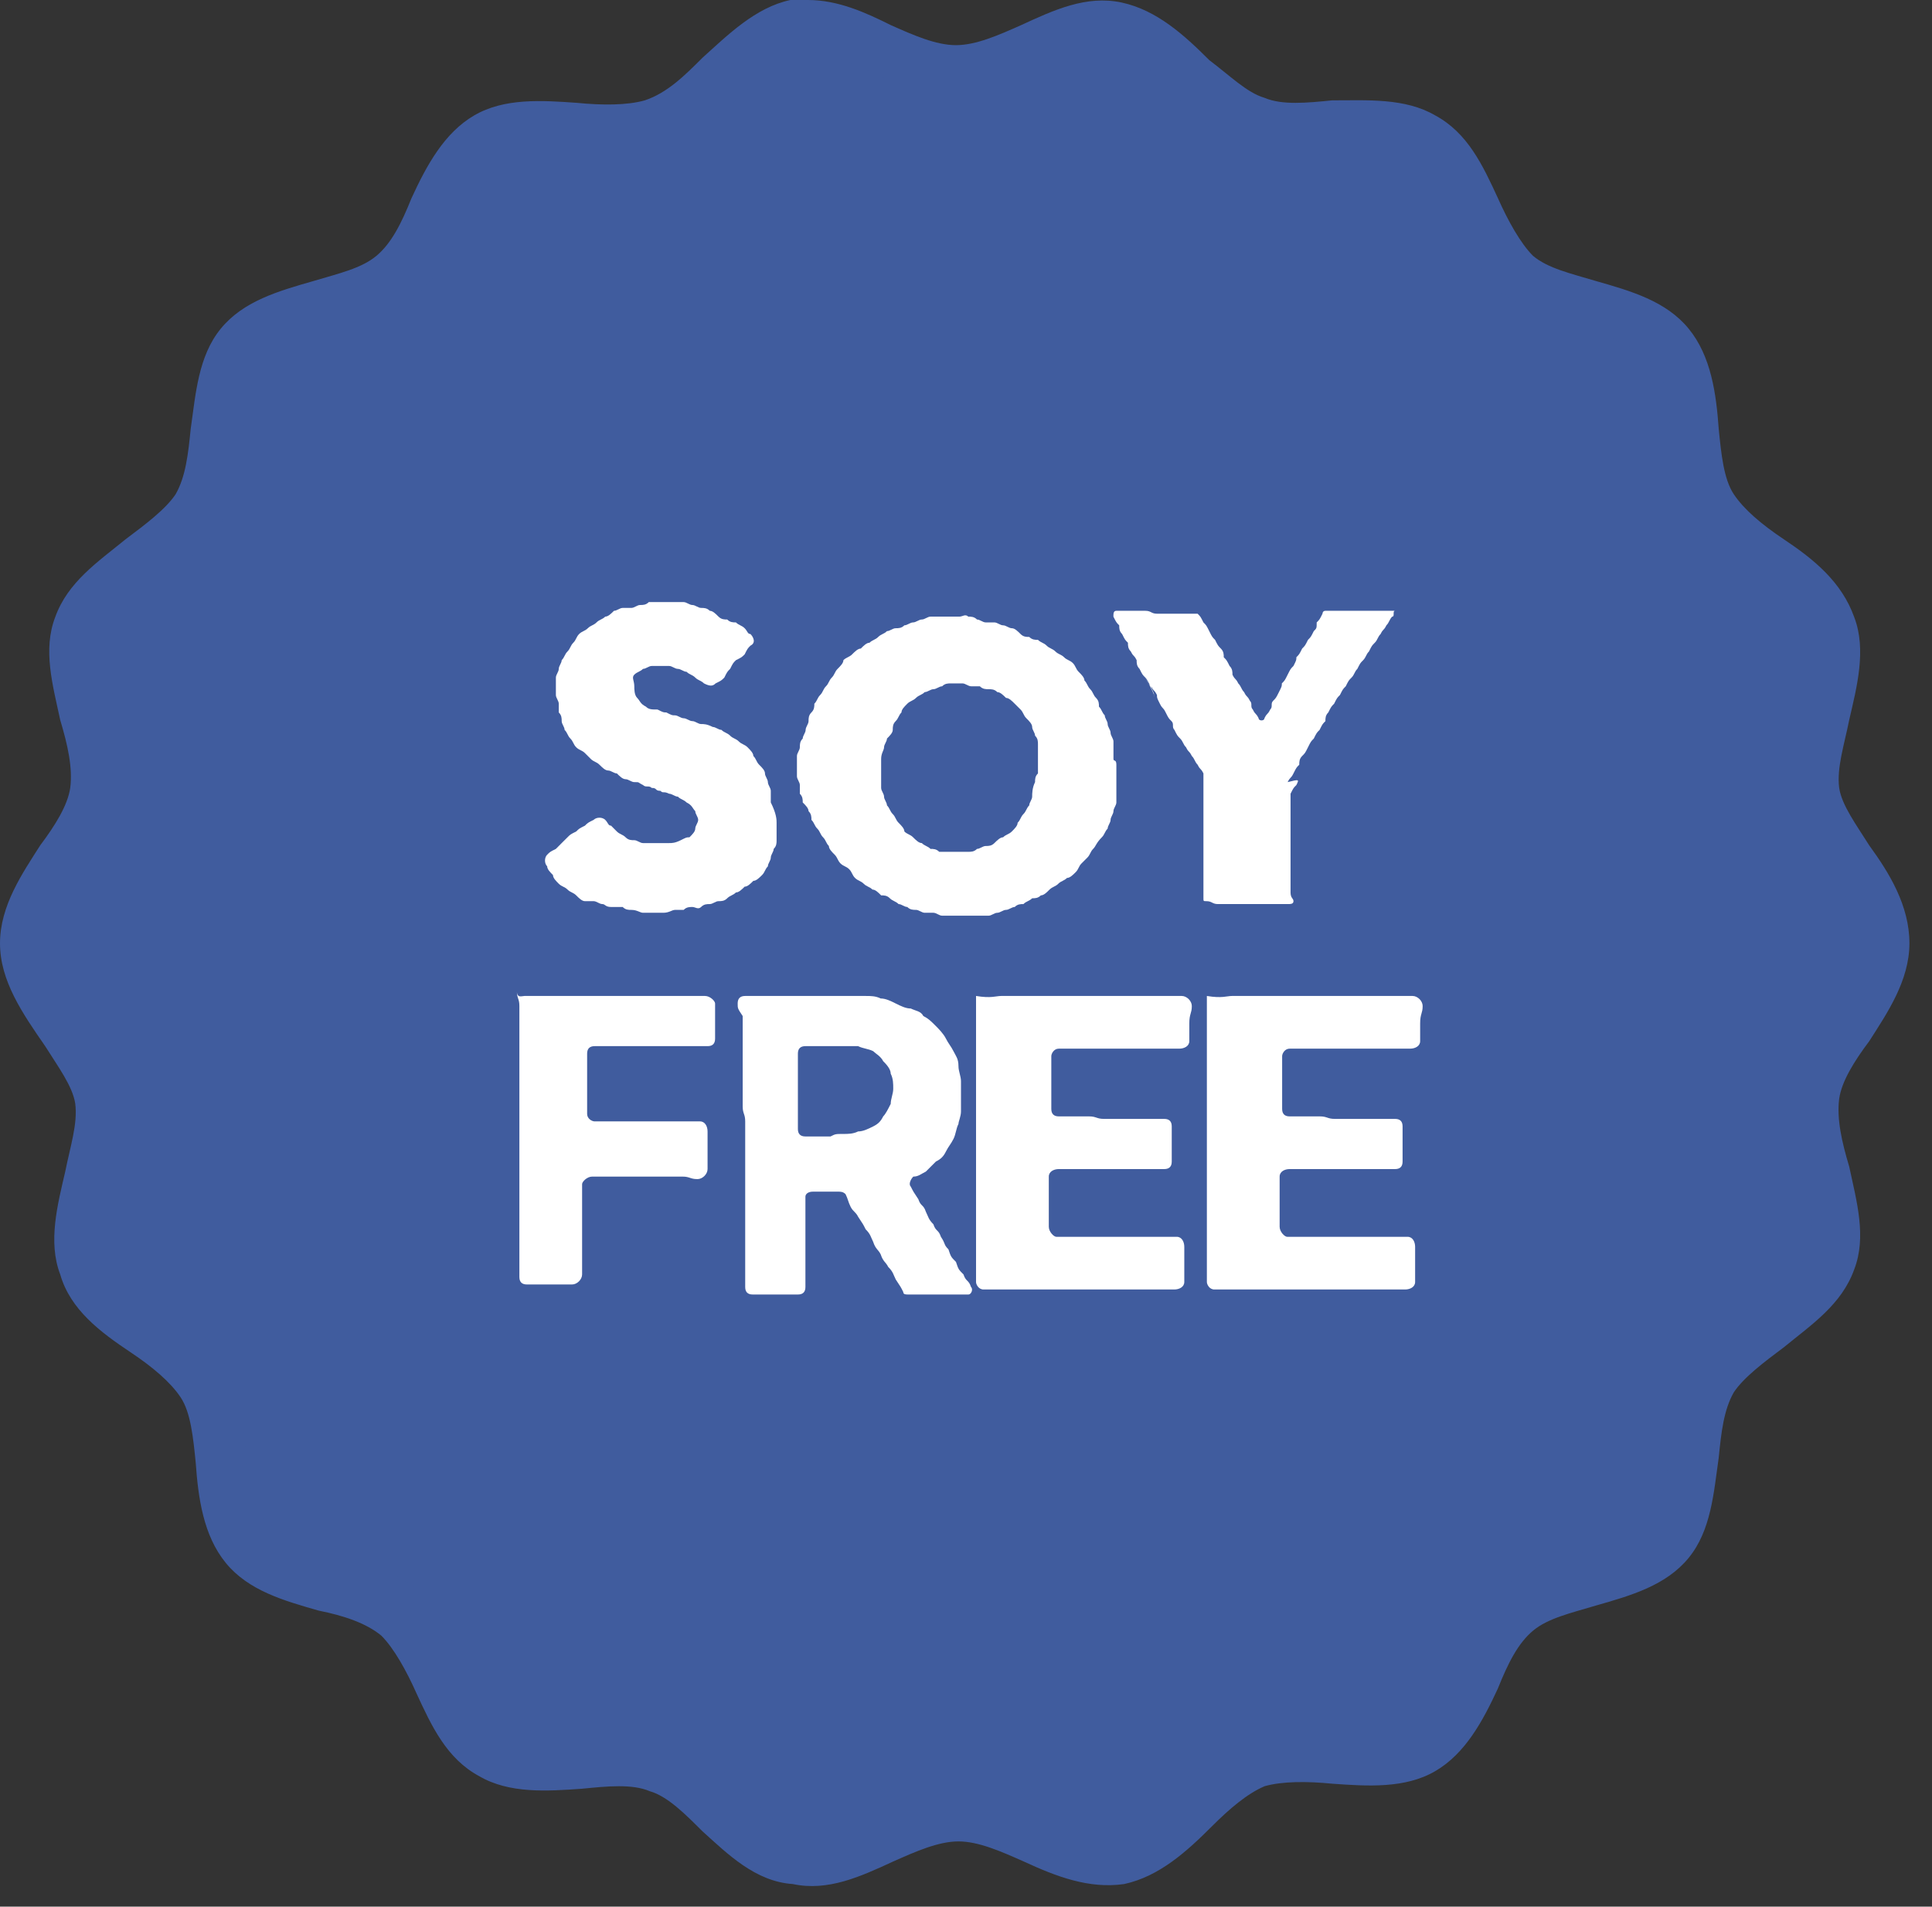 <svg width="77" height="76" viewBox="0 0 77 76" fill="none" xmlns="http://www.w3.org/2000/svg">
<rect x="0" y="0" width="77" height="76" fill="#333333" stroke="none"/>
<g clip-path="url(#clip0)">
<path d="M74.601 37.6C74.601 39.7 73.501 41.7 73.201 43.8C72.801 45.9 73.201 48.1 72.501 50.1C71.801 52.1 70.101 53.6 69.001 55.4C67.901 57.2 67.501 59.5 66.101 61.1C64.801 62.7 62.601 63.5 61.001 64.9C59.401 66.2 58.201 68.2 56.401 69.2C54.601 70.2 52.301 70.3 50.301 71C48.401 71.7 46.601 73.1 44.501 73.5C42.501 73.9 40.301 73.1 38.201 73.1C36.101 73.1 33.901 73.8 31.901 73.5C29.801 73.1 28.001 71.7 26.101 71C24.101 70.3 21.801 70.2 20.001 69.2C18.201 68.1 17.001 66.2 15.401 64.9C13.801 63.6 11.701 62.7 10.301 61.1C9.001 59.5 8.501 57.3 7.401 55.4C6.401 53.6 4.601 52.1 3.901 50.1C3.201 48.2 3.501 45.9 3.201 43.8C2.801 41.8 1.801 39.8 1.801 37.6C1.801 35.5 2.901 33.5 3.201 31.4C3.601 29.3 3.201 27.1 3.901 25.1C4.601 23.1 6.301 21.6 7.401 19.8C8.501 18 8.901 15.7 10.301 14.1C11.601 12.5 13.801 11.7 15.401 10.3C17.001 9 18.201 7 20.001 6C21.701 5 24.001 5 26.001 4.2C27.901 3.5 29.701 2.1 31.801 1.7C33.801 1.3 36.001 2.1 38.101 2.1C40.201 2.1 42.401 1.4 44.401 1.7C46.501 2.1 48.301 3.5 50.201 4.2C52.201 4.9 54.501 5 56.301 6C58.101 7.1 59.301 9 60.901 10.3C62.501 11.6 64.601 12.5 66.001 14.1C67.301 15.7 67.801 17.9 68.901 19.8C69.901 21.6 71.701 23.1 72.401 25.1C73.101 27 72.801 29.3 73.101 31.4C73.501 33.5 74.601 35.5 74.601 37.6Z" fill="#405C9E"/>
<path d="M32.2 0C33.4 0 34.5 0.5 35.5 1C36.4 1.4 37.3 1.8 38.1 1.8C38.9 1.8 39.8 1.4 40.7 1C42 0.4 43.3 -0.2 44.7 0.1C46.1 0.4 47.2 1.4 48.2 2.4C49 3 49.7 3.7 50.4 3.9C51.1 4.2 52.1 4.1 53.1 4C54.5 4 56 3.9 57.2 4.6C58.5 5.3 59.1 6.6 59.7 7.9C60.1 8.8 60.6 9.7 61.1 10.2C61.7 10.7 62.6 10.9 63.6 11.2C65 11.6 66.4 12 67.3 13.1C68.2 14.2 68.4 15.7 68.5 17.1C68.6 18.1 68.7 19.1 69.1 19.7C69.5 20.3 70.2 20.9 71.1 21.5C72.3 22.3 73.4 23.2 73.9 24.6C74.4 25.9 74 27.4 73.7 28.7C73.5 29.7 73.2 30.6 73.3 31.4C73.4 32.1 74 32.9 74.5 33.7C75.3 34.8 76.1 36.1 76.1 37.6C76.1 39.1 75.2 40.4 74.5 41.5C73.9 42.3 73.4 43.1 73.3 43.8C73.2 44.6 73.4 45.5 73.7 46.5C74 47.9 74.4 49.3 73.9 50.6C73.4 52 72.2 52.8 71.1 53.7C70.3 54.3 69.5 54.9 69.1 55.5C68.7 56.2 68.6 57.1 68.5 58.1C68.3 59.5 68.2 61 67.3 62.1C66.4 63.2 65 63.6 63.6 64C62.6 64.3 61.7 64.5 61.1 65C60.5 65.5 60.1 66.3 59.7 67.3C59.1 68.6 58.4 69.9 57.2 70.6C56 71.3 54.5 71.2 53.1 71.1C52.1 71 51.1 71 50.4 71.2C49.7 71.5 49 72.1 48.3 72.8C47.3 73.8 46.2 74.8 44.8 75.1C43.4 75.3 42.1 74.8 40.8 74.2C39.9 73.8 39 73.4 38.2 73.4C37.4 73.4 36.5 73.8 35.6 74.2C34.3 74.8 33 75.4 31.6 75.1C30.1 75 29 73.9 28 73C27.3 72.3 26.6 71.6 25.9 71.4C25.2 71.1 24.2 71.2 23.2 71.3C21.8 71.4 20.3 71.5 19.1 70.8C17.8 70.1 17.2 68.8 16.6 67.5C16.2 66.6 15.7 65.7 15.2 65.2C14.6 64.7 13.7 64.4 12.7 64.2C11.3 63.8 9.9 63.4 9 62.3C8.1 61.2 7.9 59.7 7.8 58.3C7.7 57.3 7.6 56.3 7.2 55.7C6.8 55.1 6.1 54.5 5.2 53.9C4 53.1 2.8 52.2 2.4 50.8C1.9 49.5 2.3 48 2.6 46.7C2.8 45.7 3.1 44.8 3 44C2.9 43.3 2.3 42.5 1.8 41.7C0.9 40.4 0 39.1 0 37.6C0 36.1 0.9 34.8 1.6 33.7C2.2 32.9 2.7 32.1 2.8 31.4C2.9 30.6 2.7 29.7 2.4 28.7C2.1 27.3 1.7 25.9 2.2 24.6C2.7 23.2 3.9 22.4 5 21.5C5.8 20.9 6.6 20.3 7 19.7C7.4 19 7.5 18.1 7.6 17.1C7.8 15.7 7.9 14.2 8.8 13.1C9.7 12 11.1 11.6 12.5 11.2C13.5 10.9 14.4 10.7 15 10.2C15.6 9.7 16 8.9 16.4 7.9C17 6.6 17.7 5.3 18.9 4.6C20.1 3.9 21.6 4 23 4.1C24 4.2 25 4.2 25.7 4C26.6 3.7 27.3 3 28 2.3C29 1.4 30.1 0.3 31.5 0C31.8 0 32 0 32.2 0ZM51.8 6.2C51.1 6.2 50.4 6.1 49.7 5.9C48.6 5.5 47.7 4.7 46.9 3.8C46.1 3 45.3 2.2 44.4 2.1C43.6 2 42.6 2.4 41.6 2.9C40.5 3.4 39.4 3.9 38.2 3.9C37 3.9 35.9 3.4 34.8 2.9C33.7 2.4 32.7 2 32 2.1C31.2 2.2 30.4 3 29.5 3.8C28.7 4.6 27.8 5.5 26.7 5.9C25.6 6.3 24.3 6.2 23.2 6.1C22 6 20.9 5.9 20.2 6.4C19.5 6.8 19 7.8 18.5 8.9C18 10 17.4 11.1 16.5 11.8C15.6 12.6 14.4 12.9 13.3 13.2C12.2 13.5 11.1 13.8 10.6 14.5C10 15 9.8 16.1 9.7 17.3C9.6 18.5 9.4 19.7 8.9 20.7C8.3 21.7 7.3 22.4 6.4 23.1C5.5 23.8 4.6 24.4 4.3 25.2C4 26 4.3 27 4.6 28.1C4.9 29.3 5.2 30.5 5 31.6C4.8 32.7 4.1 33.7 3.5 34.7C2.8 35.7 2.2 36.6 2.2 37.5C2.2 38.3 2.8 39.3 3.5 40.3C4.2 41.3 4.8 42.3 5 43.4C5.2 44.6 4.9 45.8 4.6 46.9C4.3 48 4.1 49.1 4.3 49.8C4.6 50.6 5.5 51.2 6.4 51.9C7.4 52.6 8.3 53.3 8.9 54.3C9.5 55.3 9.6 56.6 9.8 57.7C9.9 58.9 10 60 10.6 60.6C11.1 61.2 12.2 61.5 13.3 61.9C14.4 62.2 15.6 62.6 16.5 63.3C17.4 64.1 17.9 65.2 18.5 66.2C19 67.3 19.5 68.2 20.2 68.7C20.9 69.1 22 69 23.2 69C24.4 68.9 25.6 68.8 26.7 69.2C27.8 69.6 28.7 70.4 29.5 71.3C30.3 72.1 31.1 72.9 32 73C32.8 73.1 33.8 72.7 34.8 72.2C35.9 71.7 37 71.2 38.2 71.2C39.4 71.2 40.5 71.7 41.6 72.2C42.7 72.7 43.7 73.1 44.4 73C45.2 72.9 46 72.1 46.9 71.3C47.7 70.5 48.6 69.6 49.7 69.2C50.8 68.8 52.1 68.9 53.2 69C54.4 69.1 55.5 69.2 56.2 68.7C56.9 68.3 57.4 67.3 57.9 66.2C58.4 65.1 59 64 59.9 63.3C60.8 62.5 62 62.2 63.1 61.9C64.2 61.6 65.3 61.3 65.8 60.6C66.3 60 66.4 58.9 66.6 57.7C66.7 56.5 66.9 55.3 67.5 54.3C68.1 53.3 69.1 52.6 70 51.9C70.9 51.2 71.8 50.6 72.1 49.8C72.4 49 72.1 48 71.8 46.9C71.5 45.7 71.2 44.5 71.4 43.4C71.6 42.3 72.3 41.3 72.9 40.3C73.6 39.3 74.2 38.4 74.2 37.5C74.2 36.7 73.6 35.7 72.9 34.7C72.2 33.7 71.6 32.7 71.4 31.6C71.2 30.4 71.5 29.2 71.8 28.1C72.1 27 72.3 25.9 72.1 25.2C71.8 24.4 70.9 23.8 70 23.1C69 22.4 68.1 21.7 67.5 20.7C66.9 19.7 66.8 18.5 66.6 17.3C66.5 16.1 66.4 15 65.8 14.4C65.3 13.8 64.2 13.5 63.1 13.1C62 12.8 60.8 12.4 59.9 11.7C59 10.9 58.5 9.8 57.9 8.8C57.4 7.7 56.9 6.8 56.2 6.3C55.5 5.9 54.4 6 53.2 6C52.8 6.1 52.3 6.2 51.8 6.2Z" fill="#405C9E"/>
<path d="M20.9 39.7C21.2 39.7 21.2 39.7 21.5 39.7C21.8 39.7 21.8 39.7 22.1 39.7C22.4 39.7 22.4 39.7 22.7 39.7C23 39.7 23 39.7 23.3 39.7C23.6 39.7 23.6 39.7 23.9 39.7C24.2 39.7 24.2 39.7 24.5 39.7C24.8 39.7 24.8 39.7 25.1 39.7C25.4 39.7 25.4 39.7 25.7 39.7C26 39.7 26 39.7 26.3 39.7C26.6 39.7 26.6 39.7 26.9 39.7C27.2 39.7 27.2 39.7 27.5 39.7C27.8 39.7 27.8 39.7 28.1 39.7C28.3 39.7 28.5 39.9 28.5 40C28.5 40.3 28.5 40.3 28.5 40.7C28.5 41 28.5 41 28.5 41.4C28.5 41.6 28.4 41.7 28.2 41.7C27.9 41.7 27.9 41.7 27.7 41.7C27.4 41.7 27.4 41.7 27.1 41.7C26.8 41.7 26.8 41.7 26.5 41.7C26.2 41.7 26.2 41.7 26 41.7C25.7 41.7 25.7 41.7 25.4 41.7C25.1 41.7 25.1 41.7 24.8 41.7C24.5 41.7 24.5 41.7 24.2 41.7C23.9 41.7 23.9 41.7 23.7 41.7C23.5 41.7 23.4 41.8 23.4 42C23.4 42.3 23.4 42.3 23.4 42.6C23.4 42.9 23.4 42.9 23.4 43.2C23.4 43.5 23.4 43.5 23.4 43.8C23.4 44.1 23.4 44.1 23.4 44.4C23.4 44.6 23.6 44.7 23.7 44.7C24 44.7 24 44.7 24.3 44.7C24.6 44.7 24.6 44.7 24.9 44.7C25.2 44.7 25.2 44.7 25.5 44.7C25.8 44.7 25.8 44.7 26.1 44.7C26.4 44.7 26.4 44.7 26.7 44.7C27 44.7 27 44.7 27.3 44.7C27.6 44.7 27.6 44.7 27.9 44.7C28.1 44.7 28.2 44.9 28.2 45.1C28.2 45.3 28.2 45.3 28.2 45.6C28.2 45.8 28.2 45.8 28.2 46.1C28.2 46.4 28.2 46.4 28.2 46.6C28.2 46.8 28 47 27.8 47C27.5 47 27.5 46.9 27.2 46.9C26.9 46.9 26.9 46.9 26.6 46.9C26.3 46.9 26.3 46.9 26 46.9C25.7 46.9 25.7 46.9 25.4 46.9C25.1 46.9 25.1 46.9 24.8 46.9C24.5 46.9 24.5 46.9 24.2 46.9C23.9 46.9 23.9 46.9 23.6 46.9C23.4 46.9 23.2 47.1 23.2 47.2C23.2 47.5 23.2 47.5 23.2 47.8C23.2 48.1 23.2 48.1 23.2 48.4C23.2 48.7 23.2 48.7 23.2 49C23.2 49.3 23.2 49.3 23.2 49.6C23.2 49.9 23.2 49.9 23.2 50.2C23.2 50.5 23.2 50.5 23.2 50.8C23.2 51 23 51.2 22.8 51.2C22.5 51.2 22.5 51.2 22.2 51.2C21.9 51.2 21.9 51.2 21.6 51.2C21.3 51.2 21.3 51.2 21 51.2C20.8 51.2 20.7 51.1 20.7 50.9C20.7 50.6 20.7 50.6 20.7 50.3C20.7 50 20.7 50 20.7 49.7C20.7 49.4 20.7 49.4 20.7 49.1C20.7 48.8 20.7 48.8 20.7 48.5C20.7 48.2 20.7 48.2 20.7 47.9C20.7 47.6 20.7 47.6 20.7 47.3C20.7 47 20.7 47 20.7 46.7C20.7 46.4 20.7 46.4 20.7 46.1C20.7 45.8 20.7 45.8 20.7 45.5C20.7 45.2 20.7 45.2 20.7 44.9C20.7 44.6 20.7 44.6 20.7 44.3C20.7 44 20.7 44 20.7 43.7C20.7 43.4 20.7 43.4 20.7 43.1C20.7 42.8 20.7 42.8 20.7 42.5C20.7 42.2 20.7 42.2 20.7 41.9C20.7 41.6 20.7 41.6 20.7 41.3C20.7 41 20.7 41 20.7 40.7C20.7 40.4 20.7 40.4 20.7 40.1C20.7 39.8 20.6 39.8 20.6 39.5C20.6 39.8 20.8 39.7 20.9 39.7Z" fill="white"/>
<path d="M29.4 40C29.4 39.8 29.5 39.7 29.7 39.7C30 39.7 30 39.7 30.3 39.7C30.6 39.7 30.6 39.7 30.9 39.7C31.2 39.7 31.2 39.7 31.5 39.7C31.8 39.7 31.8 39.7 32.1 39.7C32.4 39.7 32.4 39.7 32.7 39.7C33 39.7 33 39.7 33.3 39.7C33.6 39.7 33.6 39.7 33.9 39.7C34.1 39.7 34.3 39.7 34.5 39.7C34.7 39.7 34.9 39.7 35.1 39.8C35.3 39.8 35.5 39.9 35.7 40C35.9 40.1 36.1 40.2 36.3 40.2C36.5 40.3 36.7 40.3 36.8 40.5C37 40.6 37.1 40.7 37.3 40.9C37.4 41 37.6 41.2 37.7 41.4C37.8 41.6 37.9 41.7 38 41.9C38.1 42.1 38.2 42.2 38.2 42.5C38.2 42.7 38.3 42.9 38.3 43.1C38.3 43.3 38.3 43.5 38.3 43.7C38.3 43.9 38.3 44.1 38.3 44.3C38.3 44.5 38.2 44.7 38.2 44.8C38.1 45 38.1 45.2 38 45.4C37.9 45.6 37.8 45.7 37.7 45.9C37.6 46.1 37.5 46.2 37.3 46.3C37.2 46.4 37 46.6 36.9 46.7C36.7 46.8 36.6 46.9 36.4 46.9C36.3 47 36.2 47.2 36.3 47.3C36.4 47.5 36.4 47.5 36.6 47.8C36.7 48.1 36.8 48 36.9 48.3C37 48.5 37 48.6 37.2 48.8C37.3 49.1 37.4 49 37.5 49.3C37.7 49.6 37.6 49.6 37.8 49.8C37.9 50.1 37.9 50.1 38.1 50.3C38.2 50.6 38.2 50.6 38.4 50.8C38.5 51.1 38.6 51 38.7 51.3C38.8 51.4 38.7 51.6 38.6 51.6C38.3 51.6 38.3 51.6 38 51.6C37.7 51.6 37.7 51.6 37.4 51.6C37.1 51.6 37.1 51.6 36.8 51.6C36.5 51.6 36.5 51.6 36.2 51.6C36.1 51.6 36 51.6 36 51.5C35.9 51.3 35.9 51.3 35.7 51C35.6 50.8 35.6 50.7 35.4 50.5C35.3 50.3 35.2 50.3 35.1 50C35 49.8 34.9 49.8 34.8 49.5C34.7 49.3 34.7 49.2 34.5 49C34.4 48.8 34.4 48.8 34.2 48.5C34.1 48.3 34 48.3 33.9 48.1C33.8 47.9 33.8 47.8 33.7 47.6C33.6 47.5 33.5 47.5 33.4 47.5C33.1 47.5 33.1 47.5 32.9 47.5C32.6 47.5 32.6 47.5 32.4 47.5C32.2 47.5 32.1 47.6 32.1 47.7C32.1 48 32.1 48 32.1 48.3C32.1 48.6 32.1 48.6 32.1 48.9C32.1 49.2 32.1 49.2 32.1 49.5C32.1 49.8 32.1 49.8 32.1 50.1C32.1 50.4 32.1 50.4 32.1 50.7C32.1 51 32.1 51 32.1 51.3C32.1 51.5 32 51.6 31.8 51.6C31.5 51.6 31.5 51.6 31.2 51.6C30.9 51.6 30.9 51.6 30.6 51.6C30.3 51.6 30.3 51.6 30 51.6C29.8 51.6 29.7 51.5 29.7 51.3C29.7 51 29.7 51 29.7 50.7C29.7 50.4 29.7 50.4 29.7 50.1C29.7 49.8 29.7 49.8 29.7 49.5C29.7 49.2 29.7 49.2 29.7 48.9C29.7 48.6 29.7 48.6 29.7 48.3C29.7 48 29.7 48 29.7 47.7C29.7 47.4 29.7 47.4 29.7 47.1C29.7 46.8 29.7 46.8 29.7 46.5C29.7 46.2 29.7 46.2 29.7 45.9C29.7 45.6 29.7 45.6 29.7 45.3C29.7 45 29.7 45 29.7 44.7C29.7 44.4 29.6 44.4 29.6 44.1C29.6 43.8 29.6 43.8 29.6 43.5C29.6 43.2 29.6 43.2 29.6 42.9C29.6 42.6 29.6 42.6 29.6 42.3C29.6 42 29.6 42 29.6 41.7C29.6 41.4 29.6 41.4 29.6 41.1C29.6 40.8 29.6 40.8 29.6 40.5C29.4 40.2 29.4 40.2 29.4 40ZM33.6 45.2C33.8 45.2 34 45.2 34.2 45.1C34.4 45.1 34.6 45 34.8 44.9C35 44.8 35.1 44.7 35.2 44.5C35.3 44.4 35.4 44.2 35.5 44C35.5 43.8 35.6 43.6 35.6 43.4C35.6 43.2 35.6 43 35.5 42.8C35.5 42.6 35.3 42.4 35.2 42.3C35.1 42.1 34.9 42 34.8 41.9C34.6 41.8 34.4 41.8 34.2 41.7C34 41.7 33.8 41.7 33.6 41.7C33.3 41.7 33.3 41.7 33.1 41.7C32.8 41.7 32.8 41.7 32.6 41.7C32.3 41.7 32.3 41.7 32.1 41.7C31.9 41.7 31.8 41.8 31.8 42C31.8 42.3 31.8 42.3 31.8 42.6C31.8 42.9 31.8 42.9 31.8 43.2C31.8 43.5 31.8 43.5 31.8 43.8C31.8 44.1 31.8 44.1 31.8 44.4C31.8 44.7 31.8 44.7 31.8 45C31.8 45.2 31.9 45.3 32.1 45.3C32.4 45.3 32.4 45.3 32.6 45.3C32.9 45.3 32.9 45.3 33.1 45.3C33.3 45.2 33.3 45.2 33.6 45.2Z" fill="white"/>
<path d="M39.9 39.7C40.2 39.7 40.2 39.7 40.5 39.7C40.8 39.7 40.8 39.7 41.1 39.7C41.4 39.7 41.4 39.7 41.7 39.7C42 39.7 42 39.7 42.3 39.7C42.6 39.7 42.6 39.7 42.9 39.7C43.2 39.7 43.2 39.7 43.5 39.7C43.8 39.7 43.8 39.7 44.1 39.7C44.4 39.7 44.4 39.7 44.7 39.7C45 39.7 45 39.7 45.3 39.7C45.6 39.7 45.6 39.7 45.9 39.7C46.2 39.7 46.2 39.7 46.5 39.7C46.8 39.7 46.8 39.7 47.1 39.7C47.3 39.7 47.5 39.9 47.5 40.1C47.5 40.4 47.4 40.4 47.4 40.8C47.4 41.1 47.4 41.1 47.4 41.5C47.4 41.7 47.2 41.8 47 41.8C46.7 41.8 46.7 41.8 46.4 41.8C46.1 41.8 46.1 41.8 45.8 41.8C45.5 41.8 45.5 41.8 45.2 41.8C44.9 41.8 44.9 41.8 44.6 41.8C44.3 41.8 44.3 41.8 44 41.8C43.7 41.8 43.7 41.8 43.4 41.8C43.1 41.8 43.1 41.8 42.8 41.8C42.5 41.8 42.5 41.8 42.2 41.8C42 41.8 41.9 42 41.9 42.1C41.9 42.4 41.9 42.4 41.9 42.8C41.9 43.2 41.9 43.1 41.9 43.5C41.9 43.9 41.9 43.8 41.9 44.2C41.9 44.4 42 44.5 42.2 44.5C42.5 44.5 42.5 44.5 42.8 44.5C43.1 44.5 43.1 44.5 43.4 44.5C43.7 44.5 43.7 44.6 44 44.6C44.3 44.6 44.3 44.6 44.6 44.6C44.9 44.6 44.9 44.6 45.2 44.6C45.5 44.6 45.5 44.6 45.8 44.6C46.1 44.6 46.1 44.6 46.4 44.6C46.6 44.6 46.7 44.7 46.7 44.9C46.7 45.2 46.7 45.2 46.7 45.6C46.7 45.9 46.7 45.9 46.7 46.3C46.7 46.5 46.6 46.6 46.4 46.6C46.1 46.6 46.1 46.6 45.8 46.6C45.5 46.6 45.5 46.6 45.2 46.6C44.9 46.6 44.9 46.6 44.6 46.6C44.3 46.6 44.3 46.6 44 46.6C43.7 46.6 43.7 46.6 43.4 46.6C43.1 46.6 43.1 46.6 42.8 46.6C42.5 46.6 42.5 46.6 42.2 46.6C42 46.6 41.8 46.7 41.8 46.9C41.8 47.2 41.8 47.2 41.8 47.4C41.8 47.7 41.8 47.7 41.8 47.9C41.8 48.2 41.8 48.2 41.8 48.4C41.8 48.7 41.8 48.7 41.8 48.9C41.8 49.1 42 49.3 42.1 49.3C42.4 49.3 42.4 49.3 42.7 49.3C43 49.3 43 49.3 43.3 49.3C43.6 49.3 43.6 49.3 43.9 49.3C44.2 49.3 44.2 49.3 44.5 49.3C44.8 49.3 44.8 49.3 45.1 49.3C45.4 49.3 45.4 49.3 45.7 49.3C46 49.3 46 49.3 46.3 49.3C46.6 49.3 46.6 49.3 46.9 49.3C47.1 49.3 47.2 49.5 47.2 49.7C47.2 50.1 47.2 50.1 47.2 50.4C47.2 50.8 47.2 50.8 47.2 51.1C47.2 51.3 47 51.4 46.8 51.4C46.5 51.4 46.5 51.4 46.2 51.4C45.9 51.4 45.9 51.4 45.6 51.4C45.3 51.4 45.3 51.4 45 51.4C44.7 51.4 44.7 51.4 44.4 51.4C44.1 51.4 44.1 51.4 43.8 51.4C43.5 51.4 43.5 51.4 43.2 51.4C42.9 51.4 42.9 51.4 42.6 51.4C42.3 51.4 42.3 51.4 42 51.4C41.7 51.4 41.7 51.4 41.5 51.4C41.2 51.4 41.2 51.4 40.9 51.4C40.6 51.4 40.6 51.4 40.3 51.4C40 51.4 40 51.4 39.8 51.4C39.5 51.4 39.5 51.4 39.2 51.4C39 51.4 38.9 51.2 38.9 51.1C38.9 50.8 38.9 50.8 38.9 50.5C38.9 50.2 38.9 50.2 38.9 49.9C38.9 49.6 38.9 49.6 38.9 49.3C38.9 49 38.9 49 38.9 48.7C38.9 48.4 38.9 48.4 38.9 48.1C38.9 47.8 38.9 47.8 38.9 47.5C38.9 47.2 38.9 47.2 38.9 46.9C38.9 46.6 38.9 46.6 38.9 46.3C38.9 46 38.9 46 38.9 45.7C38.9 45.4 38.9 45.4 38.9 45.1C38.9 44.8 38.9 44.8 38.9 44.5C38.9 44.2 38.9 44.2 38.9 43.9C38.9 43.6 38.9 43.6 38.9 43.3C38.9 43 38.9 43 38.9 42.7C38.9 42.4 38.9 42.4 38.9 42.1C38.9 41.8 38.9 41.8 38.9 41.5C38.9 41.2 38.9 41.2 38.9 40.9C38.9 40.6 38.9 40.6 38.9 40.3C38.9 40 38.9 40 38.9 39.7C39.5 39.8 39.7 39.7 39.9 39.7Z" fill="white"/>
<path d="M49.1 39.7C49.4 39.7 49.4 39.7 49.7 39.7C50 39.7 50 39.7 50.3 39.7C50.6 39.7 50.6 39.7 50.9 39.7C51.2 39.7 51.2 39.7 51.5 39.7C51.8 39.7 51.8 39.7 52.1 39.7C52.4 39.7 52.4 39.7 52.7 39.7C53 39.7 53 39.7 53.3 39.7C53.6 39.7 53.6 39.7 53.9 39.7C54.2 39.7 54.2 39.7 54.5 39.7C54.8 39.7 54.8 39.7 55.1 39.7C55.4 39.7 55.4 39.7 55.7 39.7C56 39.7 56 39.7 56.3 39.7C56.5 39.7 56.7 39.9 56.7 40.1C56.7 40.4 56.6 40.4 56.6 40.8C56.6 41.1 56.6 41.1 56.6 41.5C56.6 41.7 56.4 41.8 56.2 41.8C55.9 41.8 55.9 41.8 55.6 41.8C55.3 41.8 55.3 41.8 55 41.8C54.7 41.8 54.7 41.8 54.4 41.8C54.1 41.8 54.1 41.8 53.8 41.8C53.5 41.8 53.5 41.8 53.2 41.8C52.9 41.8 52.9 41.8 52.6 41.8C52.3 41.8 52.3 41.8 52 41.8C51.7 41.8 51.7 41.8 51.4 41.8C51.2 41.8 51.1 42 51.1 42.1C51.1 42.4 51.1 42.4 51.1 42.8C51.1 43.2 51.1 43.1 51.1 43.5C51.1 43.9 51.1 43.8 51.1 44.2C51.1 44.4 51.2 44.5 51.4 44.5C51.7 44.5 51.7 44.5 52 44.5C52.3 44.5 52.3 44.5 52.6 44.5C52.9 44.5 52.9 44.6 53.2 44.6C53.5 44.6 53.5 44.6 53.8 44.6C54.1 44.6 54.1 44.6 54.4 44.6C54.7 44.6 54.7 44.6 55 44.6C55.3 44.6 55.3 44.6 55.6 44.6C55.8 44.6 55.9 44.7 55.9 44.9C55.9 45.2 55.9 45.2 55.9 45.6C55.9 45.9 55.9 45.9 55.9 46.3C55.9 46.5 55.8 46.6 55.6 46.6C55.3 46.6 55.3 46.6 55 46.6C54.7 46.6 54.7 46.6 54.4 46.6C54.1 46.6 54.1 46.6 53.8 46.6C53.5 46.6 53.5 46.6 53.2 46.6C52.9 46.6 52.9 46.6 52.6 46.6C52.3 46.6 52.3 46.6 52 46.6C51.7 46.6 51.7 46.6 51.4 46.6C51.2 46.6 51 46.7 51 46.9C51 47.2 51 47.2 51 47.4C51 47.7 51 47.7 51 47.9C51 48.2 51 48.2 51 48.4C51 48.7 51 48.7 51 48.9C51 49.1 51.2 49.3 51.3 49.3C51.6 49.3 51.6 49.3 51.9 49.3C52.2 49.3 52.2 49.3 52.5 49.3C52.8 49.3 52.8 49.3 53.1 49.3C53.4 49.3 53.4 49.3 53.7 49.3C54 49.3 54 49.3 54.3 49.3C54.6 49.3 54.6 49.3 54.9 49.3C55.2 49.3 55.2 49.3 55.5 49.3C55.8 49.3 55.8 49.3 56.1 49.3C56.3 49.3 56.4 49.5 56.4 49.7C56.4 50.1 56.4 50.1 56.4 50.4C56.4 50.8 56.4 50.8 56.4 51.1C56.4 51.3 56.2 51.4 56 51.4C55.7 51.4 55.7 51.4 55.4 51.4C55.1 51.4 55.1 51.4 54.8 51.4C54.5 51.4 54.5 51.4 54.2 51.4C53.9 51.4 53.9 51.4 53.6 51.4C53.3 51.4 53.3 51.4 53 51.4C52.7 51.4 52.7 51.4 52.4 51.4C52.1 51.4 52.1 51.4 51.8 51.4C51.5 51.4 51.5 51.4 51.2 51.4C50.9 51.4 50.9 51.4 50.7 51.4C50.4 51.4 50.4 51.4 50.1 51.4C49.8 51.4 49.8 51.4 49.5 51.4C49.2 51.4 49.2 51.4 49 51.4C48.7 51.4 48.7 51.4 48.4 51.4C48.2 51.4 48.1 51.2 48.1 51.1C48.1 50.8 48.1 50.8 48.1 50.5C48.1 50.2 48.1 50.2 48.1 49.9C48.1 49.6 48.1 49.6 48.1 49.3C48.1 49 48.1 49 48.1 48.7C48.1 48.4 48.1 48.4 48.1 48.1C48.1 47.8 48.1 47.8 48.1 47.5C48.1 47.2 48.1 47.2 48.1 46.9C48.1 46.6 48.1 46.6 48.1 46.3C48.1 46 48.1 46 48.1 45.7C48.1 45.4 48.1 45.4 48.1 45.1C48.1 44.8 48.1 44.8 48.1 44.5C48.1 44.2 48.1 44.2 48.1 43.9C48.1 43.6 48.1 43.6 48.1 43.3C48.1 43 48.1 43 48.1 42.7C48.1 42.4 48.1 42.4 48.1 42.1C48.1 41.8 48.1 41.8 48.1 41.5C48.1 41.2 48.1 41.2 48.1 40.9C48.1 40.6 48.1 40.6 48.1 40.3C48.1 40 48.1 40 48.1 39.7C48.7 39.8 48.9 39.7 49.1 39.7Z" fill="white"/>
<path d="M30.951 32.796C30.951 32.912 30.951 33.028 30.951 33.144C30.951 33.259 30.951 33.375 30.951 33.491C30.951 33.606 30.951 33.722 30.835 33.838C30.835 33.954 30.72 34.069 30.72 34.185C30.72 34.301 30.604 34.417 30.604 34.532C30.488 34.648 30.488 34.764 30.372 34.88C30.256 34.995 30.141 35.111 30.025 35.111C29.909 35.227 29.794 35.343 29.678 35.343C29.562 35.458 29.446 35.574 29.331 35.574C29.215 35.69 29.099 35.69 28.983 35.806C28.868 35.921 28.752 35.921 28.636 35.921C28.52 35.921 28.405 36.037 28.289 36.037C28.173 36.037 28.058 36.037 27.942 36.153C27.826 36.269 27.71 36.153 27.595 36.153C27.479 36.153 27.363 36.153 27.247 36.269C27.132 36.269 27.016 36.269 26.9 36.269C26.784 36.269 26.669 36.384 26.437 36.384C26.321 36.384 26.206 36.384 26.09 36.384C25.974 36.384 25.858 36.384 25.627 36.384C25.511 36.384 25.395 36.269 25.164 36.269C25.048 36.269 24.933 36.269 24.817 36.153C24.701 36.153 24.585 36.153 24.354 36.153C24.122 36.153 24.122 36.037 24.007 36.037C23.891 36.037 23.775 35.921 23.659 35.921C23.544 35.921 23.428 35.921 23.312 35.921C23.196 35.921 23.081 35.806 22.965 35.69C22.849 35.574 22.733 35.574 22.618 35.458C22.502 35.343 22.386 35.343 22.27 35.227C22.155 35.111 22.039 34.995 22.039 34.88C21.923 34.764 21.808 34.648 21.808 34.532C21.692 34.417 21.692 34.185 21.808 34.069C21.923 33.954 21.923 33.954 22.155 33.838C22.27 33.722 22.27 33.722 22.386 33.606C22.502 33.491 22.502 33.491 22.618 33.375C22.733 33.259 22.733 33.259 22.965 33.144C23.081 33.028 23.081 33.028 23.312 32.912C23.428 32.796 23.428 32.796 23.659 32.681C23.775 32.565 24.007 32.565 24.122 32.681C24.238 32.796 24.238 32.912 24.354 32.912C24.47 33.028 24.585 33.144 24.585 33.144C24.701 33.259 24.817 33.259 24.933 33.375C25.048 33.491 25.164 33.491 25.28 33.491C25.395 33.491 25.511 33.606 25.627 33.606C25.743 33.606 25.858 33.606 25.974 33.606C26.09 33.606 26.206 33.606 26.321 33.606C26.437 33.606 26.553 33.606 26.669 33.606C26.784 33.606 26.9 33.606 27.132 33.491C27.363 33.375 27.363 33.375 27.479 33.375C27.595 33.259 27.71 33.144 27.71 33.028C27.71 32.912 27.826 32.796 27.826 32.681C27.826 32.565 27.71 32.449 27.71 32.333C27.595 32.218 27.595 32.102 27.363 31.986C27.247 31.87 27.132 31.87 27.016 31.755C26.9 31.755 26.784 31.639 26.669 31.639C26.437 31.523 26.437 31.639 26.321 31.523C26.09 31.523 26.206 31.407 25.974 31.407C25.858 31.292 25.743 31.407 25.627 31.292C25.395 31.176 25.511 31.176 25.28 31.176C25.164 31.176 25.048 31.06 24.933 31.06C24.817 31.06 24.701 30.944 24.585 30.829C24.47 30.829 24.354 30.713 24.238 30.713C24.122 30.713 24.007 30.597 23.891 30.482C23.775 30.366 23.659 30.366 23.544 30.25C23.428 30.134 23.312 30.018 23.312 30.018C23.196 29.903 23.081 29.903 22.965 29.787C22.849 29.671 22.849 29.555 22.733 29.44C22.618 29.324 22.618 29.208 22.502 29.093C22.502 28.977 22.386 28.861 22.386 28.745C22.386 28.63 22.386 28.514 22.27 28.398C22.27 28.282 22.27 28.167 22.27 28.051C22.27 27.935 22.155 27.819 22.155 27.704C22.155 27.588 22.155 27.472 22.155 27.357C22.155 27.241 22.155 27.125 22.155 27.009C22.155 26.893 22.27 26.778 22.27 26.662C22.27 26.546 22.386 26.43 22.386 26.315C22.502 26.199 22.502 26.083 22.618 25.968C22.733 25.852 22.733 25.736 22.849 25.62C22.965 25.505 22.965 25.389 23.081 25.273C23.196 25.157 23.312 25.157 23.428 25.042C23.544 24.926 23.659 24.926 23.775 24.81C23.891 24.694 24.007 24.694 24.122 24.579C24.238 24.579 24.354 24.463 24.47 24.347C24.585 24.347 24.701 24.232 24.817 24.232C24.933 24.232 25.048 24.232 25.164 24.232C25.28 24.232 25.395 24.116 25.511 24.116C25.627 24.116 25.743 24.116 25.858 24C25.974 24 26.09 24 26.206 24C26.321 24 26.437 24 26.553 24C26.669 24 26.784 24 26.9 24C27.016 24 27.132 24 27.247 24C27.363 24 27.479 24.116 27.595 24.116C27.71 24.116 27.826 24.232 27.942 24.232C28.058 24.232 28.173 24.232 28.289 24.347C28.405 24.347 28.52 24.463 28.636 24.579C28.752 24.694 28.868 24.694 28.983 24.694C29.099 24.81 29.215 24.81 29.331 24.81C29.446 24.926 29.562 24.926 29.678 25.042C29.794 25.157 29.794 25.273 29.909 25.273C30.025 25.389 30.141 25.62 29.909 25.736C29.794 25.852 29.794 25.852 29.678 26.083C29.562 26.199 29.562 26.199 29.331 26.315C29.215 26.43 29.215 26.43 29.099 26.662C28.983 26.778 28.983 26.778 28.868 27.009C28.752 27.125 28.752 27.125 28.52 27.241C28.405 27.357 28.289 27.357 28.058 27.241C27.942 27.125 27.826 27.125 27.71 27.009C27.595 26.893 27.479 26.893 27.363 26.778C27.247 26.778 27.132 26.662 27.016 26.662C26.9 26.662 26.784 26.546 26.669 26.546C26.553 26.546 26.437 26.546 26.321 26.546C26.206 26.546 26.09 26.546 25.974 26.546C25.858 26.546 25.743 26.662 25.627 26.662C25.511 26.778 25.395 26.778 25.28 26.893C25.164 27.009 25.28 27.125 25.28 27.357C25.28 27.472 25.28 27.704 25.395 27.819C25.511 27.935 25.511 28.051 25.743 28.167C25.858 28.282 25.974 28.282 26.206 28.282C26.437 28.398 26.437 28.398 26.553 28.398C26.784 28.514 26.784 28.514 26.9 28.514C27.016 28.514 27.132 28.63 27.247 28.63C27.363 28.63 27.479 28.745 27.595 28.745C27.71 28.745 27.826 28.861 27.942 28.861C28.058 28.861 28.173 28.861 28.405 28.977C28.52 28.977 28.636 29.093 28.752 29.093C28.868 29.208 28.983 29.208 29.099 29.324C29.215 29.44 29.331 29.44 29.446 29.555C29.562 29.671 29.678 29.671 29.794 29.787C29.909 29.903 30.025 30.018 30.025 30.134C30.141 30.25 30.141 30.366 30.256 30.482C30.372 30.597 30.488 30.713 30.488 30.829C30.488 30.944 30.604 31.06 30.604 31.176C30.604 31.292 30.72 31.407 30.72 31.523C30.72 31.639 30.72 31.755 30.72 31.986C30.951 32.449 30.951 32.681 30.951 32.796Z" fill="white"/>
<path d="M44.493 30.481C44.493 30.597 44.493 30.713 44.493 30.944C44.493 31.06 44.493 31.176 44.493 31.292C44.493 31.407 44.493 31.523 44.493 31.639C44.493 31.755 44.493 31.87 44.493 31.986C44.493 32.102 44.377 32.218 44.377 32.333C44.377 32.449 44.262 32.565 44.262 32.681C44.262 32.796 44.146 32.912 44.146 33.028C44.03 33.143 44.03 33.259 43.914 33.375C43.683 33.606 43.683 33.722 43.567 33.838C43.452 33.954 43.452 34.069 43.336 34.185C43.22 34.301 43.104 34.417 43.104 34.417C42.989 34.532 42.989 34.648 42.873 34.764C42.757 34.88 42.641 34.995 42.526 34.995C42.41 35.111 42.294 35.111 42.178 35.227C42.063 35.343 41.947 35.343 41.831 35.458C41.715 35.574 41.6 35.69 41.484 35.69C41.368 35.806 41.252 35.806 41.137 35.806C41.021 35.921 40.905 35.921 40.789 36.037C40.674 36.037 40.558 36.037 40.442 36.153C40.327 36.153 40.211 36.268 40.095 36.268C39.979 36.268 39.864 36.384 39.748 36.384C39.632 36.384 39.516 36.5 39.401 36.5C39.285 36.5 39.169 36.5 39.053 36.5C38.938 36.5 38.822 36.5 38.706 36.5C38.59 36.5 38.475 36.5 38.359 36.5C38.243 36.5 38.127 36.5 37.896 36.5C37.78 36.5 37.664 36.5 37.549 36.5C37.433 36.5 37.317 36.384 37.202 36.384C37.086 36.384 36.97 36.384 36.854 36.384C36.739 36.384 36.623 36.268 36.507 36.268C36.391 36.268 36.276 36.268 36.16 36.153C36.044 36.153 35.928 36.037 35.813 36.037C35.697 35.921 35.581 35.921 35.465 35.806C35.35 35.69 35.234 35.69 35.118 35.69C35.002 35.574 34.887 35.458 34.771 35.458C34.655 35.343 34.539 35.343 34.424 35.227C34.308 35.111 34.192 35.111 34.077 34.995C33.961 34.88 33.961 34.764 33.845 34.648C33.729 34.532 33.614 34.532 33.498 34.417C33.382 34.301 33.382 34.185 33.266 34.069C33.151 33.954 33.035 33.838 33.035 33.722C32.919 33.606 32.919 33.491 32.803 33.375C32.688 33.259 32.688 33.143 32.572 33.028C32.456 32.912 32.456 32.796 32.34 32.681C32.34 32.565 32.34 32.449 32.225 32.333C32.225 32.218 32.109 32.102 31.993 31.986C31.993 31.87 31.993 31.755 31.878 31.639C31.878 31.523 31.878 31.407 31.878 31.292C31.878 31.176 31.762 31.06 31.762 30.944C31.762 30.829 31.762 30.713 31.762 30.481C31.762 30.25 31.762 30.25 31.762 30.134C31.762 30.018 31.878 29.903 31.878 29.787C31.878 29.671 31.878 29.555 31.993 29.44C31.993 29.324 32.109 29.208 32.109 29.093C32.109 28.977 32.225 28.861 32.225 28.745C32.225 28.63 32.225 28.514 32.34 28.398C32.456 28.282 32.456 28.167 32.456 28.051C32.572 27.935 32.572 27.819 32.688 27.704C32.803 27.588 32.803 27.472 32.919 27.356C33.035 27.241 33.035 27.125 33.151 27.009C33.266 26.893 33.266 26.778 33.382 26.662C33.498 26.546 33.614 26.43 33.614 26.315C33.729 26.199 33.845 26.199 33.961 26.083C34.077 25.968 34.192 25.852 34.308 25.852C34.424 25.736 34.539 25.62 34.655 25.62C34.771 25.505 34.887 25.505 35.002 25.389C35.118 25.273 35.234 25.273 35.35 25.157C35.465 25.157 35.581 25.042 35.697 25.042C35.813 25.042 35.928 25.042 36.044 24.926C36.16 24.926 36.276 24.81 36.391 24.81C36.507 24.81 36.623 24.694 36.739 24.694C36.854 24.694 36.97 24.579 37.086 24.579C37.202 24.579 37.317 24.579 37.433 24.579C37.549 24.579 37.664 24.579 37.78 24.579C37.896 24.579 38.012 24.579 38.243 24.579C38.359 24.579 38.475 24.463 38.59 24.579C38.706 24.579 38.822 24.579 38.938 24.694C39.053 24.694 39.169 24.81 39.285 24.81C39.401 24.81 39.516 24.81 39.632 24.81C39.748 24.81 39.864 24.926 39.979 24.926C40.095 24.926 40.211 25.042 40.327 25.042C40.442 25.042 40.558 25.157 40.674 25.273C40.789 25.389 40.905 25.389 41.021 25.389C41.137 25.505 41.252 25.505 41.368 25.505C41.484 25.62 41.6 25.62 41.715 25.736C41.831 25.852 41.947 25.852 42.063 25.968C42.178 26.083 42.294 26.083 42.41 26.199C42.526 26.315 42.641 26.315 42.757 26.43C42.873 26.546 42.873 26.662 42.989 26.778C43.104 26.893 43.22 27.009 43.22 27.125C43.336 27.241 43.336 27.356 43.452 27.472C43.567 27.588 43.567 27.704 43.683 27.819C43.799 27.935 43.799 28.051 43.799 28.167C43.914 28.282 43.914 28.398 44.03 28.514C44.03 28.63 44.146 28.745 44.146 28.861C44.146 28.977 44.262 29.093 44.262 29.208C44.262 29.324 44.377 29.44 44.377 29.555C44.377 29.671 44.377 29.787 44.377 29.903C44.377 30.018 44.377 30.134 44.377 30.25C44.377 30.366 44.493 30.25 44.493 30.481ZM41.252 31.176C41.252 31.06 41.252 30.944 41.368 30.829C41.368 30.713 41.368 30.597 41.368 30.366C41.368 30.25 41.368 30.134 41.368 30.018C41.368 29.903 41.368 29.787 41.368 29.671C41.368 29.555 41.368 29.44 41.252 29.324C41.252 29.208 41.137 29.093 41.137 28.977C41.137 28.861 41.021 28.745 40.905 28.63C40.789 28.514 40.789 28.398 40.674 28.282C40.558 28.167 40.442 28.051 40.442 28.051C40.327 27.935 40.211 27.819 40.095 27.819C39.979 27.704 39.864 27.588 39.748 27.588C39.632 27.472 39.516 27.472 39.401 27.472C39.285 27.472 39.169 27.472 39.053 27.356C38.938 27.356 38.822 27.356 38.706 27.356C38.59 27.356 38.475 27.241 38.359 27.241C38.243 27.241 38.127 27.241 37.896 27.241C37.78 27.241 37.664 27.241 37.549 27.356C37.433 27.356 37.317 27.472 37.202 27.472C37.086 27.472 36.97 27.588 36.854 27.588C36.739 27.704 36.623 27.704 36.507 27.819C36.391 27.935 36.276 27.935 36.16 28.051C36.044 28.167 35.928 28.282 35.928 28.398C35.813 28.514 35.813 28.63 35.697 28.745C35.581 28.861 35.581 28.977 35.581 29.093C35.581 29.208 35.465 29.324 35.35 29.44C35.35 29.555 35.234 29.671 35.234 29.787C35.234 29.903 35.118 30.018 35.118 30.25C35.118 30.366 35.118 30.481 35.118 30.597C35.118 30.713 35.118 30.829 35.118 31.06C35.118 31.176 35.118 31.292 35.118 31.407C35.118 31.523 35.234 31.639 35.234 31.755C35.234 31.87 35.35 31.986 35.35 32.102C35.465 32.218 35.465 32.333 35.581 32.449C35.697 32.565 35.697 32.681 35.813 32.796C35.928 32.912 36.044 33.028 36.044 33.143C36.16 33.259 36.276 33.259 36.391 33.375C36.507 33.491 36.623 33.606 36.739 33.606C36.854 33.722 36.97 33.722 37.086 33.838C37.202 33.838 37.317 33.838 37.433 33.954C37.549 33.954 37.664 33.954 37.78 33.954C37.896 33.954 38.012 33.954 38.243 33.954C38.359 33.954 38.475 33.954 38.59 33.954C38.706 33.954 38.822 33.954 38.938 33.838C39.053 33.838 39.169 33.722 39.285 33.722C39.401 33.722 39.516 33.722 39.632 33.606C39.748 33.491 39.864 33.375 39.979 33.375C40.095 33.259 40.211 33.259 40.327 33.143C40.442 33.028 40.558 32.912 40.558 32.796C40.674 32.681 40.674 32.565 40.789 32.449C40.905 32.333 40.905 32.218 41.021 32.102C41.021 31.986 41.137 31.87 41.137 31.755C41.137 31.639 41.137 31.407 41.252 31.176Z" fill="white"/>
<path d="M55.486 24.579C55.37 24.695 55.37 24.81 55.255 24.926C55.139 25.157 55.139 25.042 55.023 25.273C54.907 25.389 54.907 25.505 54.792 25.62C54.676 25.736 54.676 25.736 54.56 25.968C54.444 26.083 54.444 26.199 54.329 26.315C54.213 26.431 54.213 26.431 54.097 26.662C53.981 26.778 53.981 26.894 53.866 27.009C53.75 27.125 53.75 27.125 53.634 27.357C53.519 27.472 53.519 27.472 53.403 27.704C53.287 27.82 53.287 27.82 53.171 28.051C53.056 28.167 53.056 28.167 52.94 28.398C52.824 28.514 52.824 28.63 52.824 28.745C52.708 28.861 52.708 28.861 52.593 29.093C52.477 29.208 52.477 29.208 52.361 29.44C52.245 29.556 52.245 29.556 52.13 29.787C52.014 30.019 52.014 30.019 51.898 30.134C51.782 30.25 51.782 30.366 51.782 30.482C51.667 30.597 51.667 30.597 51.551 30.829C51.435 31.06 51.435 30.945 51.319 31.176C51.782 31.06 51.782 31.06 51.667 31.292C51.551 31.407 51.551 31.407 51.435 31.639C51.435 31.639 51.435 31.639 51.435 31.755C51.435 31.986 51.435 31.986 51.435 32.102C51.435 32.333 51.435 32.333 51.435 32.449C51.435 32.565 51.435 32.681 51.435 32.796C51.435 33.028 51.435 33.028 51.435 33.144C51.435 33.375 51.435 33.375 51.435 33.491C51.435 33.722 51.435 33.722 51.435 33.838C51.435 34.069 51.435 34.069 51.435 34.185C51.435 34.417 51.435 34.417 51.435 34.532C51.435 34.648 51.435 34.764 51.435 34.88C51.435 35.111 51.435 35.111 51.435 35.227C51.435 35.458 51.435 35.458 51.435 35.574C51.435 35.806 51.551 35.806 51.551 35.921C51.551 36.037 51.435 36.037 51.319 36.037C51.088 36.037 51.088 36.037 50.856 36.037C50.625 36.037 50.625 36.037 50.394 36.037C50.162 36.037 50.162 36.037 49.931 36.037C49.699 36.037 49.699 36.037 49.468 36.037C49.236 36.037 49.236 36.037 49.005 36.037C48.773 36.037 48.773 36.037 48.542 36.037C48.31 36.037 48.31 35.921 48.079 35.921C47.963 35.921 47.963 35.921 47.963 35.806C47.963 35.574 47.963 35.574 47.963 35.343C47.963 35.111 47.963 35.111 47.963 34.88C47.963 34.648 47.963 34.648 47.963 34.417C47.963 34.185 47.963 34.185 47.963 34.069C47.963 33.838 47.963 33.838 47.963 33.606C47.963 33.375 47.963 33.375 47.963 33.144C47.963 32.912 47.963 32.912 47.963 32.681C47.963 32.449 47.963 32.449 47.963 32.218C47.963 31.986 47.963 31.986 47.963 31.87C47.963 31.639 47.963 31.639 47.963 31.407C47.963 31.176 47.963 31.176 47.963 30.945V30.829C47.847 30.597 47.847 30.713 47.731 30.482C47.616 30.366 47.616 30.25 47.5 30.134C47.384 29.903 47.384 30.019 47.269 29.787C47.153 29.671 47.153 29.556 47.037 29.44C46.921 29.324 46.921 29.324 46.806 29.093C46.69 28.977 46.806 28.861 46.69 28.745C46.574 28.63 46.574 28.63 46.458 28.398C46.343 28.167 46.343 28.282 46.227 28.051C46.111 27.82 46.111 27.82 46.111 27.704C45.995 27.472 45.995 27.588 45.88 27.357C45.764 27.241 45.764 27.125 45.648 27.009C46.111 27.82 45.995 27.82 45.995 27.704C45.995 27.588 45.88 27.472 45.88 27.357C45.764 27.241 45.764 27.241 45.648 27.009C45.532 26.894 45.532 26.894 45.417 26.662C45.301 26.546 45.301 26.431 45.301 26.315C45.185 26.083 45.185 26.199 45.069 25.968C44.954 25.852 44.954 25.736 44.954 25.62C44.838 25.505 44.838 25.505 44.722 25.273C44.606 25.157 44.606 25.042 44.606 24.926C44.491 24.81 44.491 24.81 44.375 24.579C44.375 24.463 44.375 24.347 44.491 24.347C44.722 24.347 44.722 24.347 44.954 24.347C45.185 24.347 45.185 24.347 45.301 24.347C45.417 24.347 45.532 24.347 45.648 24.347C45.88 24.347 45.88 24.463 46.111 24.463C46.343 24.463 46.343 24.463 46.458 24.463C46.574 24.463 46.69 24.463 46.921 24.463C47.153 24.463 47.153 24.463 47.269 24.463C47.384 24.463 47.5 24.463 47.616 24.463C47.731 24.463 47.731 24.463 47.731 24.463C47.847 24.579 47.847 24.579 47.963 24.81C48.079 24.926 48.079 24.926 48.194 25.157C48.31 25.389 48.31 25.389 48.426 25.505C48.542 25.736 48.542 25.736 48.657 25.852C48.773 25.968 48.773 26.083 48.773 26.199C48.889 26.315 48.889 26.315 49.005 26.546C49.12 26.662 49.12 26.778 49.12 26.894C49.236 27.125 49.236 27.009 49.352 27.241C49.468 27.357 49.468 27.472 49.583 27.588C49.699 27.82 49.699 27.704 49.815 27.935C49.931 28.051 49.815 28.167 49.931 28.282C50.046 28.514 50.046 28.398 50.162 28.63C50.162 28.745 50.394 28.745 50.394 28.63C50.509 28.398 50.509 28.514 50.625 28.282C50.741 28.167 50.625 28.051 50.741 27.935C50.856 27.82 50.856 27.82 50.972 27.588C51.088 27.357 51.088 27.357 51.088 27.241C51.204 27.125 51.204 27.125 51.319 26.894C51.435 26.662 51.435 26.662 51.551 26.546C51.667 26.315 51.667 26.315 51.667 26.199C51.782 26.083 51.782 26.083 51.898 25.852C52.014 25.736 52.014 25.736 52.13 25.505C52.245 25.389 52.245 25.389 52.361 25.157C52.477 25.042 52.477 25.042 52.477 24.81C52.593 24.695 52.593 24.695 52.708 24.463C52.708 24.463 52.708 24.347 52.824 24.347C53.056 24.347 53.056 24.347 53.171 24.347C53.287 24.347 53.403 24.347 53.519 24.347C53.75 24.347 53.75 24.347 53.866 24.347C54.097 24.347 54.097 24.347 54.213 24.347C54.444 24.347 54.444 24.347 54.56 24.347C54.792 24.347 54.792 24.347 54.907 24.347C55.139 24.347 55.139 24.347 55.255 24.347C55.37 24.347 55.486 24.347 55.602 24.347C55.486 24.347 55.602 24.579 55.486 24.579Z" fill="white"/>
</g>
<defs>
<clipPath id="clip0">
<rect width="76.3" height="75.3" fill="white"/>
</clipPath>
</defs>
</svg>
